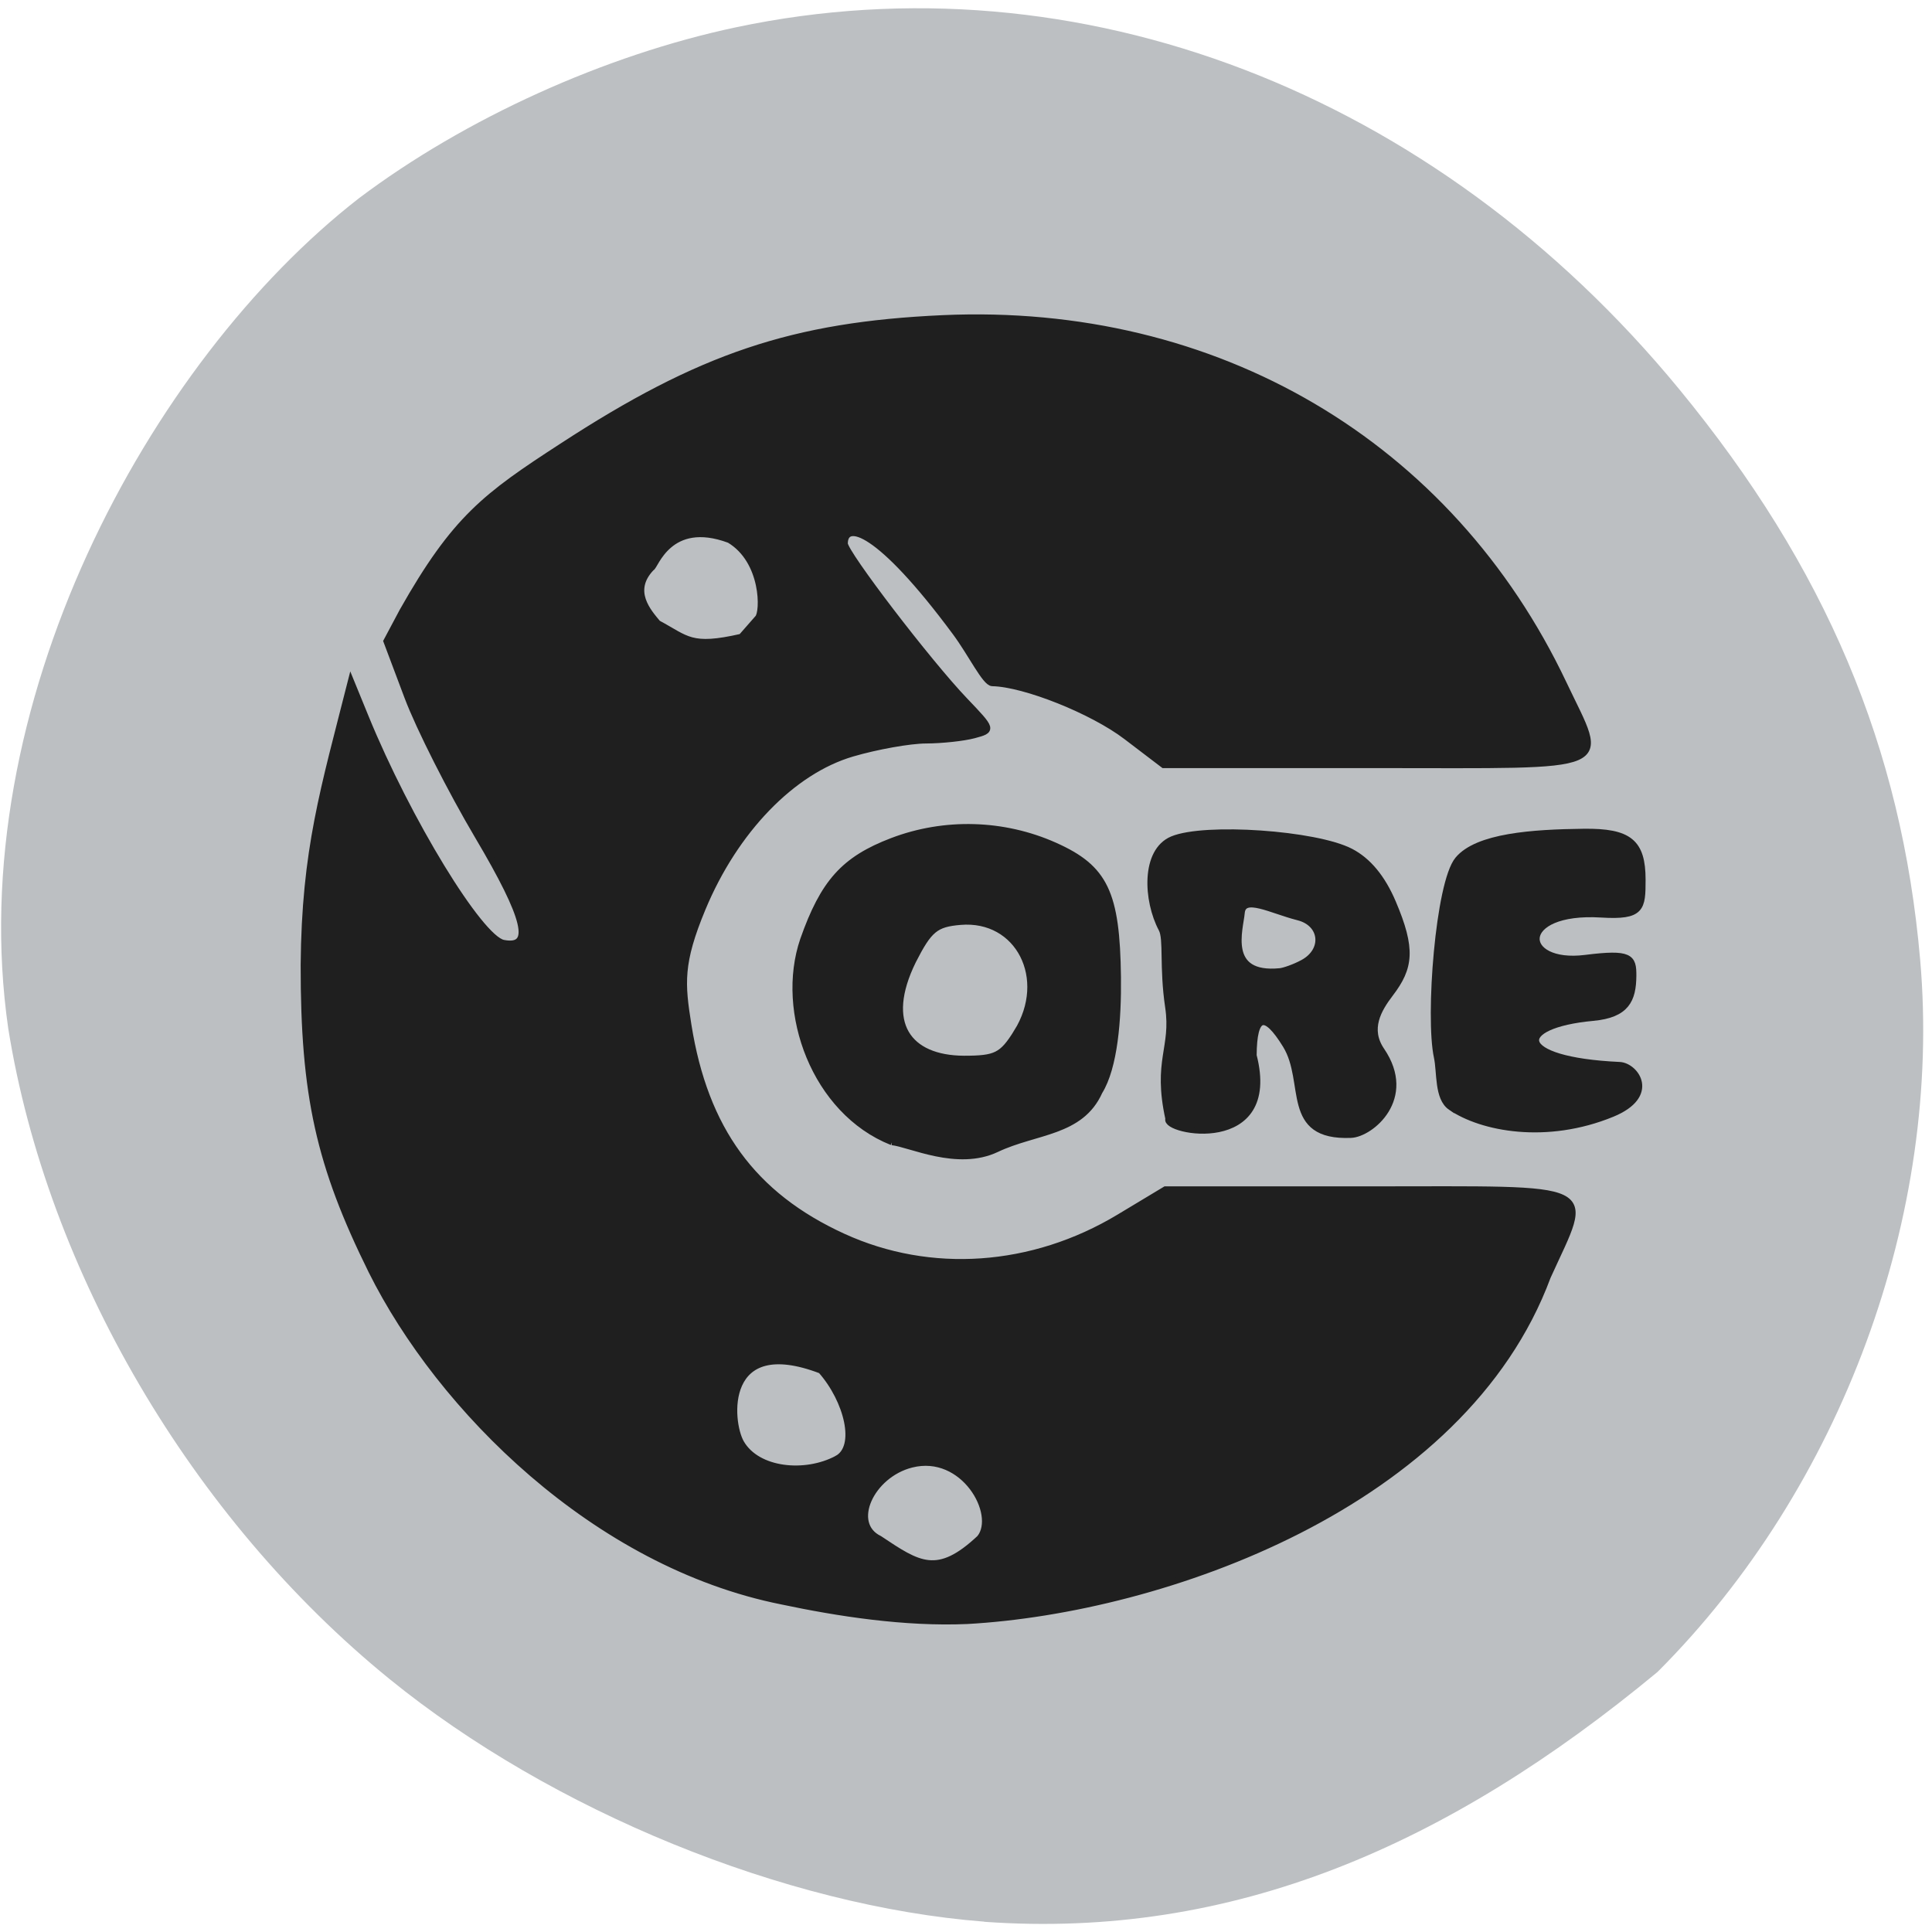 <svg xmlns="http://www.w3.org/2000/svg" viewBox="0 0 256 256"><defs><clipPath><path transform="matrix(15.333 0 0 11.5 415 -125.5)" d="m -24 13 c 0 1.105 -0.672 2 -1.5 2 -0.828 0 -1.5 -0.895 -1.5 -2 0 -1.105 0.672 -2 1.5 -2 0.828 0 1.5 0.895 1.5 2 z"/></clipPath></defs><path d="m 130.42 1050.99 c -26.397 -2.048 -57.29 -14.657 -78.83 -32.17 -26.2 -21.308 -45.35 -53.989 -50.5 -86.2 -6.136 -42.554 18.578 -88.29 46.47 -109.99 14.03 -10.568 32.581 -18.979 49.988 -22.658 45.3 -9.582 92.56 8.559 124.96 47.965 19.418 23.62 29.473 47.43 31.924 75.6 2.939 33.769 -10.415 69.981 -34.795 94.36 -27.743 22.988 -56.27 35.463 -89.22 33.11 z" fill="#bcbfc2" transform="translate(0 -796.36)"/><g transform="matrix(0.979 0 0 0.978 -155.51 84.24)" fill="#1f1f1f" stroke="#1f1f1f"><g stroke-width="0.863"><path d="m 102.04 216.01 c -25.284 -5.05 -46.29 -26.17 -55.54 -44.756 c -7.1 -14.364 -9.189 -23.81 -9.169 -41.456 0.126 -15.612 2.691 -23.838 6.379 -38.4 l 1.968 4.818 c 5.706 13.969 15.484 30 18.667 30.611 4.141 0.789 3.174 -3.287 -3.43 -14.453 -3.689 -6.237 -7.984 -14.739 -9.545 -18.893 l -2.839 -7.554 l 2.161 -4.063 c 7.101 -12.563 11.239 -15.612 21.572 -22.324 18.694 -12.204 31.28 -16.441 51.54 -17.354 c 36.986 -1.666 68.64 16.988 84.03 49.51 5.622 11.883 7.671 10.995 -25.384 10.995 h -28.756 l -5.04 -3.843 c -4.576 -3.493 -13.767 -7.168 -18.14 -7.255 -0.954 -0.019 -2.847 -3.968 -4.97 -6.839 -10.434 -14.11 -15.02 -15.178 -15.02 -12.05 0 1.288 11.321 16.1 16.252 21.262 3.796 3.974 3.804 4 1.252 4.687 -1.412 0.378 -4.344 0.694 -6.516 0.703 -2.171 0.008 -6.652 0.809 -9.957 1.779 -8.118 2.383 -15.87 10.409 -20.265 20.982 -3.086 7.424 -2.831 10.183 -1.929 15.84 2.249 14.1 8.72 23.05 20.959 28.651 11.804 5.404 25.649 4.435 37.35 -2.614 l 6.266 -3.773 h 27.525 c 31.841 0 29.967 -0.913 24.21 11.794 -11.47 30.955 -52.11 45.16 -78.55 46.639 -8.472 0.37 -17.519 -1.043 -25.09 -2.646 z m 26.804 -8.578 c 2.562 -3.257 -2.197 -11.749 -9.268 -9.968 -5.527 1.392 -8.542 8.06 -4.339 10.09 5.284 3.527 7.834 5.315 13.607 -0.121 z m -19.343 -10.737 c 2.974 -1.592 1.397 -7.929 -2.178 -11.969 -13.441 -5.143 -12.501 6.934 -10.818 9.831 2.216 3.832 8.699 4.439 12.996 2.139 z m -10.715 -113.89 c 0.787 -0.787 0.897 -7.768 -3.861 -10.613 -8.229 -3.058 -10.07 3.731 -10.549 3.785 -3.03 3.145 -0.39 6.03 0.855 7.53 3.983 2.131 4.433 3.428 11.323 1.848 z" transform="translate(162.64 -85.19)"/><path d="m 279.57 68.59 c -10.415 -4.137 -15.34 -17.604 -12 -27.384 c 2.741 -7.799 5.531 -10.903 12.03 -13.386 7.083 -2.705 15.07 -2.481 22 0.616 6.794 3.037 8.394 6.38 8.534 17.833 0.07 5.71 -0.443 12.192 -2.492 15.486 -2.524 5.638 -8.631 5.279 -13.914 7.789 -5.315 2.526 -11.732 -0.707 -14.166 -0.954 z m 16.899 -14.853 c 4.542 -7.261 0.254 -15.668 -7.648 -14.991 -3.354 0.287 -4.221 1 -6.416 5.311 -4.163 8.485 -0.649 13.233 6.9 13.276 4.346 0 5.175 -0.416 7.164 -3.596 z"/></g><path d="m 317.01 65.44 c -1.733 -7.888 0.79 -9.594 -0.028 -15.11 -0.818 -5.517 -0.17 -9.225 -0.898 -10.597 -2.05 -3.86 -2.4 -10.537 1.449 -12.143 4.37 -1.824 19.417 -0.785 24.12 1.666 2.365 1.233 4.273 3.541 5.701 6.899 2.681 6.303 2.355 8.802 -0.349 12.345 -1.622 2.126 -3.166 4.783 -1.186 7.694 4.398 6.467 -1.44 11.296 -4.123 11.407 -9.132 0.377 -5.743 -7.123 -8.815 -12.13 -2.84 -4.631 -4.352 -4.15 -4.383 1.396 3.444 13.382 -12.25 10.32 -11.488 8.576 z m 18.18 -21.12 c 3.101 -1.673 2.732 -5.343 -0.623 -6.192 -3.666 -0.927 -7.467 -3.087 -7.681 -0.585 -0.185 2.162 -2.34 8.676 5.207 7.931 0.524 -0.052 1.921 -0.519 3.098 -1.154 z" stroke-width="0.866"/><path d="m 355.22 63.85 c -1.806 -1.237 -1.41 -4.702 -1.853 -6.762 -1.169 -5.429 0.208 -23.582 2.822 -26.737 2.621 -3.163 10.07 -3.669 17 -3.753 6.152 -0.075 7.935 1.378 7.935 6.461 0 3.86 -0.079 5.01 -5.536 4.673 -11.63 -0.72 -11.1 7.086 -2.153 5.955 6.06 -0.766 6.459 -0.114 6.44 2.371 -0.025 3.255 -0.915 5.255 -5.417 5.673 -10.81 1 -10.93 5.793 3.59 6.462 2.152 0.099 5.074 4.065 -1.02 6.564 -8.895 3.649 -17.625 1.957 -21.809 -0.909 z" stroke-width="0.896"/></g></svg>